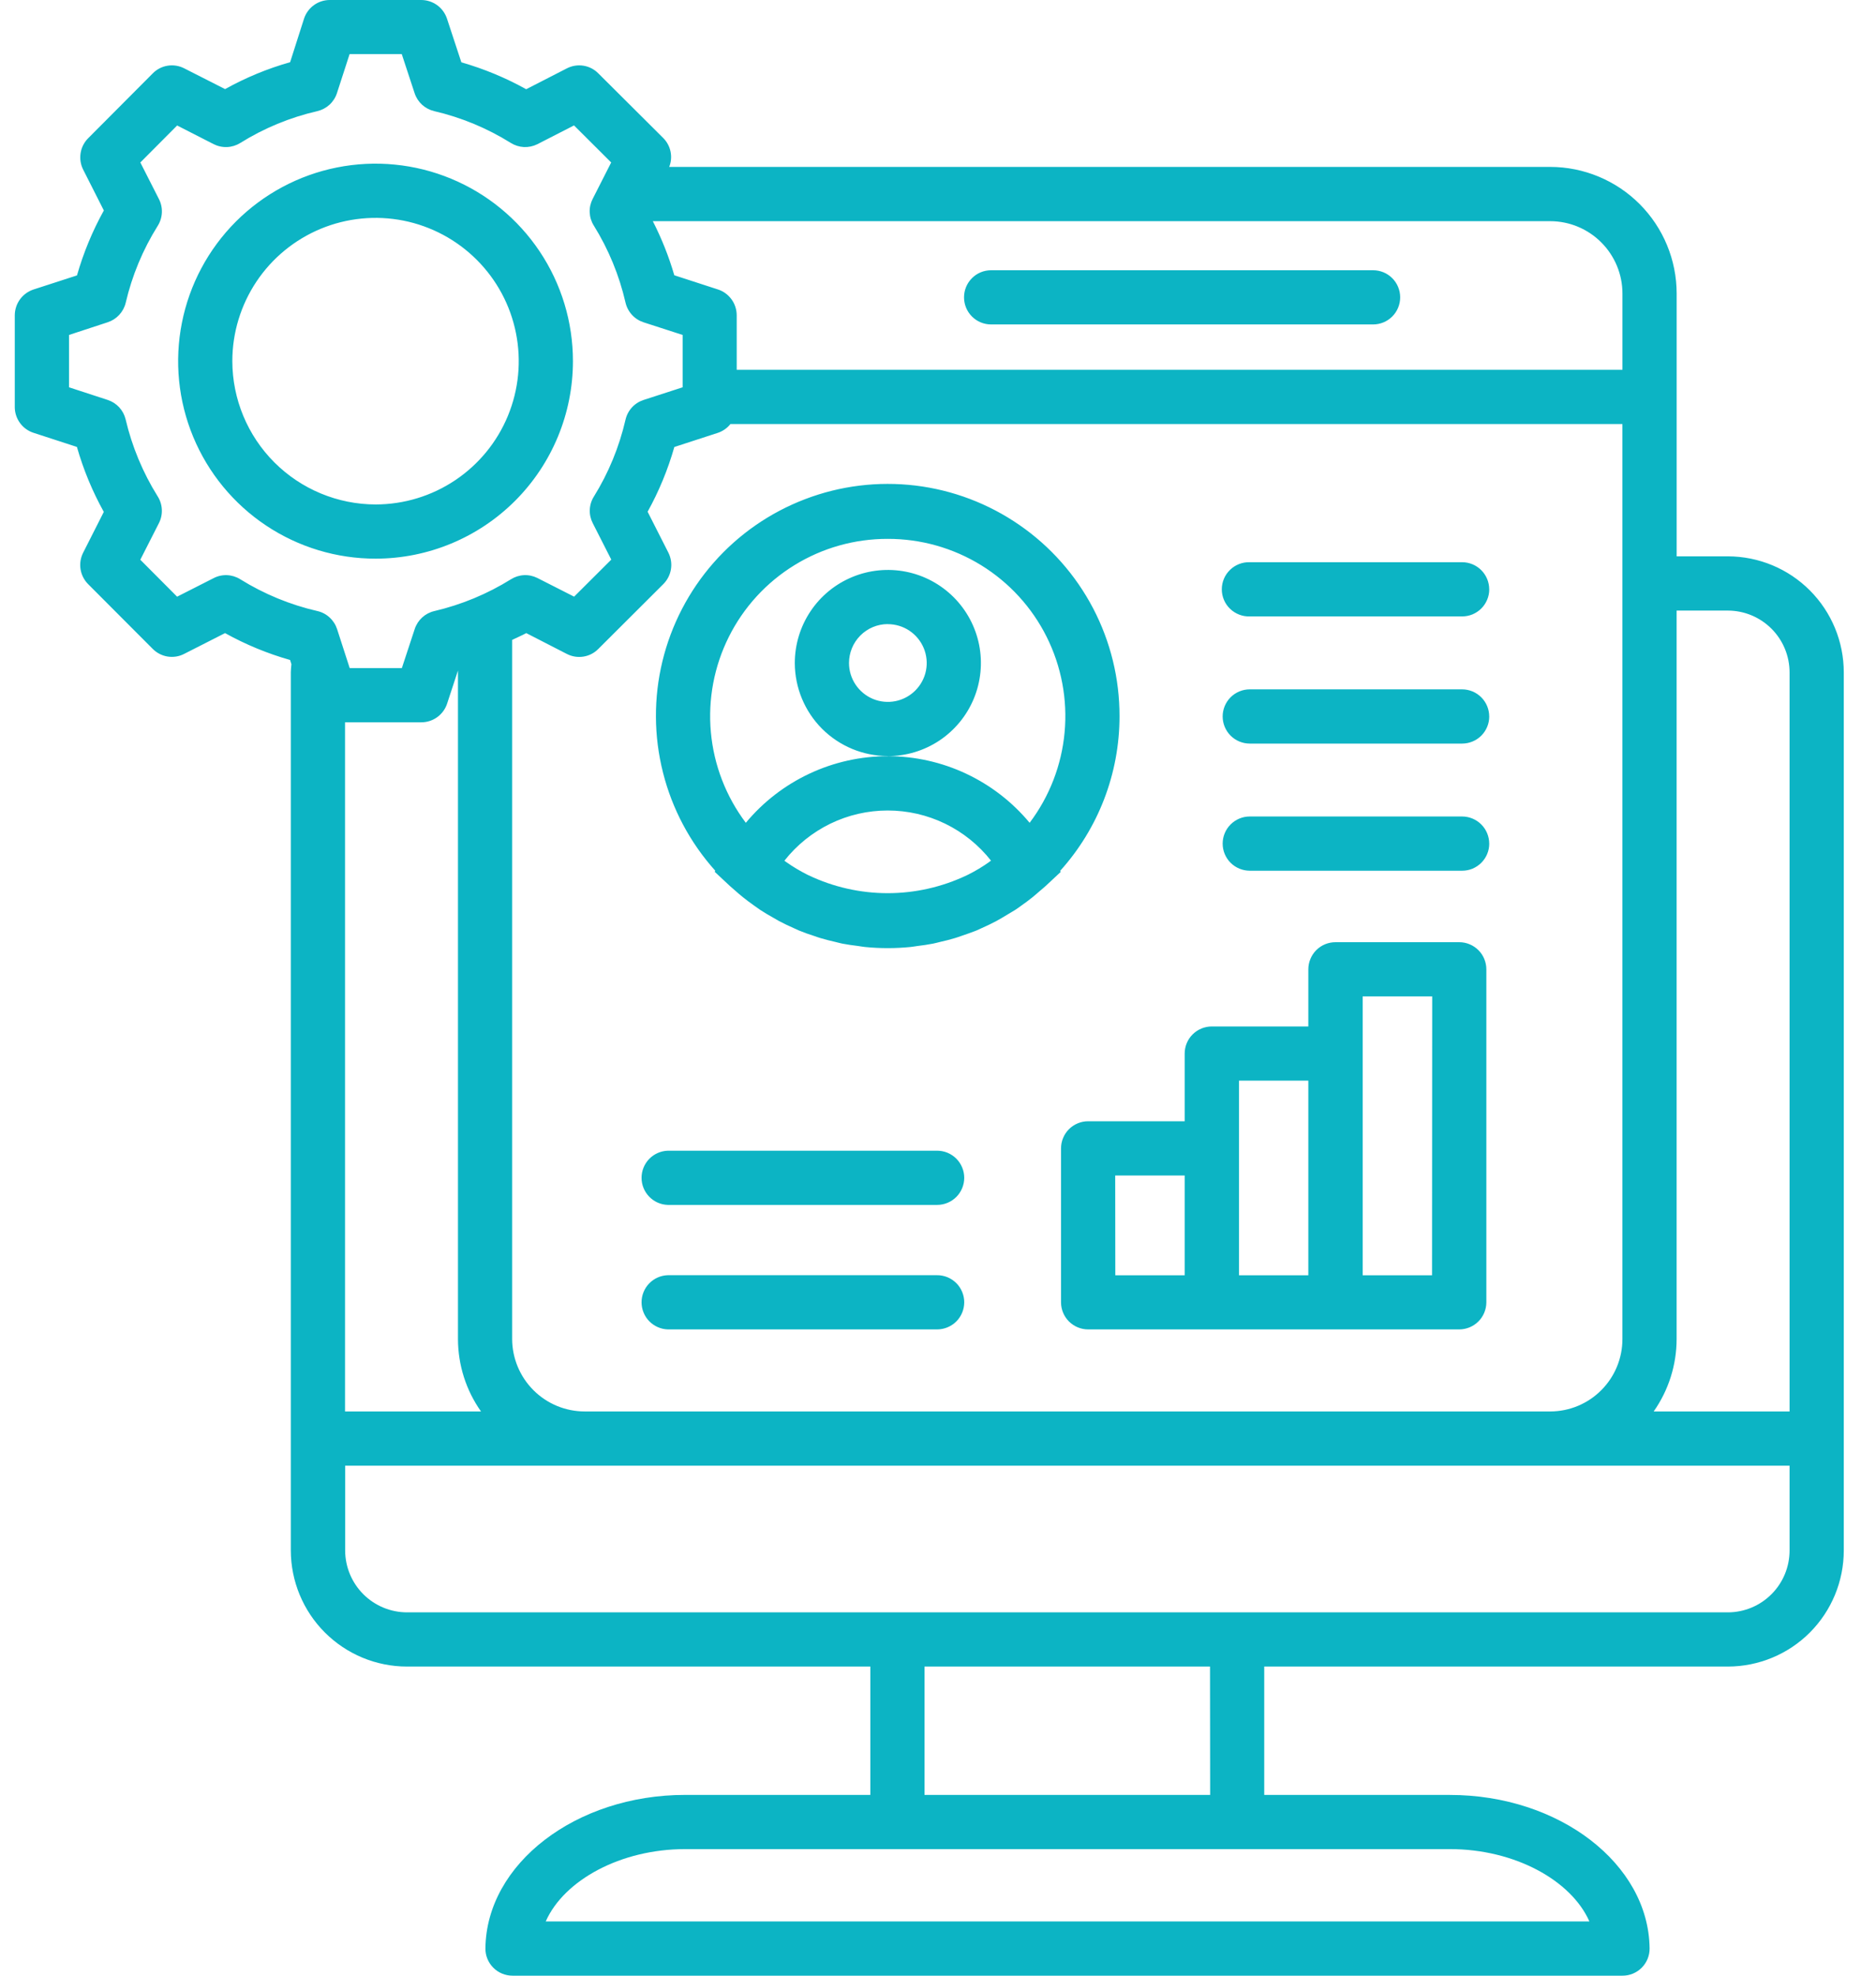 <svg width="57" height="60" viewBox="0 0 57 60" fill="none" xmlns="http://www.w3.org/2000/svg"><path d="M52.504 16.896H50.943V8.916C50.943 7.897 50.539 6.92 49.819 6.198C49.099 5.477 48.123 5.071 47.104 5.069H20.333C20.392 4.922 20.406 4.761 20.374 4.605C20.342 4.45 20.266 4.307 20.154 4.194L18.178 2.227C18.056 2.103 17.897 2.022 17.725 1.995C17.553 1.968 17.377 1.997 17.222 2.077L15.997 2.705L15.986 2.709C15.363 2.363 14.703 2.089 14.018 1.893L13.581 0.566C13.526 0.401 13.421 0.258 13.281 0.156C13.14 0.055 12.971 4.13626e-05 12.798 1.75989e-08H10.02C9.846 -3.60337e-05 9.676 0.055 9.535 0.158C9.394 0.261 9.289 0.406 9.236 0.572L8.815 1.889C8.127 2.084 7.464 2.358 6.839 2.706L5.598 2.076C5.443 1.996 5.267 1.968 5.095 1.995C4.924 2.022 4.765 2.103 4.643 2.227L2.677 4.2C2.555 4.323 2.475 4.481 2.449 4.651C2.422 4.822 2.449 4.997 2.527 5.151L3.155 6.392C2.809 7.016 2.535 7.678 2.339 8.364L1.021 8.791C0.855 8.845 0.711 8.95 0.608 9.09C0.505 9.231 0.45 9.401 0.449 9.575V12.362C0.449 12.536 0.505 12.706 0.608 12.847C0.71 12.987 0.855 13.092 1.021 13.145L2.337 13.573C2.533 14.26 2.807 14.922 3.154 15.546L2.526 16.786C2.448 16.94 2.42 17.115 2.447 17.285C2.474 17.456 2.554 17.614 2.675 17.737L4.641 19.707C4.764 19.83 4.922 19.912 5.094 19.939C5.266 19.966 5.442 19.938 5.596 19.858L6.838 19.227C7.463 19.574 8.126 19.848 8.814 20.043L8.854 20.172C8.847 20.254 8.836 20.336 8.836 20.417V47.086C8.838 48.021 9.21 48.918 9.872 49.579C10.534 50.24 11.431 50.612 12.366 50.612H26.444V54.51H20.817C17.501 54.51 14.78 56.599 14.749 59.166C14.747 59.275 14.767 59.384 14.808 59.485C14.849 59.586 14.91 59.679 14.987 59.756C15.063 59.834 15.155 59.895 15.256 59.937C15.357 59.979 15.465 60 15.574 60H49.298C49.407 60 49.515 59.979 49.615 59.937C49.716 59.895 49.807 59.833 49.884 59.756C49.961 59.678 50.021 59.586 50.062 59.485C50.102 59.384 50.123 59.276 50.121 59.167C50.09 56.599 47.369 54.511 44.053 54.511H38.412V50.612H52.504C53.438 50.61 54.332 50.238 54.992 49.577C55.651 48.915 56.021 48.02 56.021 47.086V20.421C56.021 19.487 55.651 18.592 54.991 17.931C54.332 17.27 53.437 16.898 52.504 16.896ZM52.504 18.543C53.001 18.545 53.477 18.744 53.827 19.096C54.178 19.448 54.374 19.925 54.374 20.422V42.865H50.245C50.698 42.221 50.941 41.453 50.942 40.666V18.543H52.504ZM10.483 21.936H12.801C12.975 21.936 13.144 21.881 13.284 21.78C13.425 21.678 13.53 21.535 13.584 21.371L13.915 20.363V40.666C13.916 41.453 14.16 42.222 14.615 42.865H10.483V21.936ZM15.561 40.666V19.433C15.704 19.363 15.851 19.303 15.99 19.227L17.221 19.859C17.376 19.939 17.552 19.968 17.724 19.941C17.897 19.914 18.056 19.833 18.178 19.709L20.154 17.739C20.277 17.616 20.358 17.458 20.386 17.287C20.414 17.115 20.386 16.939 20.308 16.784L19.677 15.541C20.022 14.919 20.294 14.259 20.489 13.575L21.815 13.144C21.964 13.093 22.096 13.001 22.194 12.877H49.295V40.666C49.296 41.248 49.065 41.806 48.654 42.218C48.244 42.631 47.686 42.863 47.104 42.865H17.765C17.182 42.864 16.622 42.633 16.209 42.22C15.796 41.808 15.563 41.249 15.561 40.666ZM49.296 8.916V11.23H22.384V9.573C22.383 9.399 22.328 9.229 22.225 9.089C22.122 8.948 21.978 8.843 21.812 8.79L20.488 8.36C20.323 7.793 20.104 7.243 19.835 6.717H47.104C47.686 6.718 48.244 6.951 48.654 7.363C49.065 7.775 49.297 8.334 49.296 8.916ZM7.299 17.591C7.179 17.516 7.041 17.473 6.899 17.467C6.757 17.461 6.616 17.492 6.49 17.558L5.381 18.121L4.263 16.999L4.827 15.89C4.893 15.762 4.924 15.62 4.917 15.476C4.911 15.333 4.867 15.194 4.79 15.073C4.34 14.352 4.011 13.563 3.817 12.736C3.784 12.6 3.718 12.474 3.623 12.371C3.528 12.268 3.409 12.191 3.276 12.147L2.097 11.762V10.172L3.275 9.786C3.409 9.742 3.528 9.665 3.623 9.562C3.718 9.459 3.786 9.334 3.819 9.197C4.012 8.37 4.34 7.581 4.791 6.861C4.868 6.739 4.912 6.6 4.918 6.457C4.925 6.314 4.894 6.171 4.828 6.044L4.264 4.934L5.382 3.811L6.49 4.377C6.616 4.441 6.758 4.472 6.9 4.466C7.042 4.46 7.18 4.417 7.301 4.342C8.021 3.892 8.812 3.566 9.639 3.376C9.777 3.344 9.905 3.277 10.01 3.182C10.114 3.087 10.193 2.966 10.237 2.831L10.622 1.643H12.207L12.598 2.831C12.642 2.965 12.72 3.086 12.824 3.181C12.929 3.276 13.056 3.343 13.193 3.375C14.018 3.567 14.804 3.894 15.522 4.342C15.642 4.416 15.778 4.459 15.918 4.466C16.059 4.472 16.198 4.443 16.324 4.381L17.441 3.809L18.57 4.934L18.008 6.04C17.943 6.166 17.911 6.306 17.917 6.448C17.923 6.59 17.965 6.727 18.04 6.847C18.489 7.569 18.815 8.36 19.005 9.188C19.037 9.327 19.105 9.456 19.201 9.561C19.298 9.667 19.42 9.745 19.556 9.789L20.741 10.172V11.762L19.556 12.146C19.42 12.19 19.297 12.268 19.201 12.373C19.104 12.479 19.037 12.607 19.005 12.747C18.815 13.572 18.491 14.361 18.044 15.081C17.968 15.201 17.926 15.339 17.92 15.481C17.914 15.623 17.946 15.764 18.011 15.89L18.573 16.995L17.444 18.12L16.327 17.553C16.201 17.49 16.061 17.46 15.921 17.467C15.78 17.474 15.644 17.517 15.525 17.592C14.807 18.039 14.02 18.365 13.196 18.558C13.058 18.59 12.931 18.657 12.827 18.752C12.723 18.847 12.645 18.968 12.601 19.102L12.21 20.289H10.625L10.241 19.102C10.196 18.967 10.118 18.846 10.013 18.751C9.909 18.655 9.781 18.588 9.643 18.557C8.814 18.367 8.022 18.04 7.299 17.591ZM44.056 56.156C46.017 56.156 47.738 57.101 48.292 58.353H16.581C17.135 57.101 18.856 56.156 20.817 56.156H44.053H44.056ZM36.769 54.51H28.09V50.612H36.765L36.769 54.51ZM52.507 48.966H38.412H26.444H12.366C11.868 48.965 11.391 48.767 11.039 48.415C10.687 48.063 10.489 47.586 10.487 47.088V44.511H54.374V47.086C54.374 47.583 54.178 48.06 53.827 48.412C53.477 48.765 53.001 48.964 52.504 48.966H52.507ZM29.291 9.03C29.291 8.812 29.377 8.602 29.532 8.448C29.686 8.293 29.895 8.207 30.114 8.207H41.719C41.938 8.207 42.147 8.293 42.302 8.448C42.456 8.602 42.543 8.812 42.543 9.03C42.543 9.248 42.456 9.458 42.302 9.612C42.147 9.767 41.938 9.853 41.719 9.853H30.114C29.895 9.853 29.686 9.767 29.532 9.612C29.377 9.458 29.291 9.248 29.291 9.03ZM29.297 35.769C29.297 35.987 29.21 36.197 29.056 36.351C28.901 36.505 28.692 36.592 28.474 36.592H20.291C20.077 36.586 19.874 36.496 19.725 36.342C19.576 36.189 19.493 35.983 19.493 35.769C19.493 35.555 19.576 35.35 19.725 35.196C19.874 35.043 20.077 34.953 20.291 34.946H28.473C28.581 34.946 28.688 34.967 28.788 35.008C28.888 35.05 28.979 35.11 29.056 35.187C29.132 35.263 29.193 35.354 29.234 35.454C29.276 35.554 29.297 35.661 29.297 35.769ZM29.297 39.552C29.296 39.77 29.209 39.979 29.055 40.133C28.9 40.286 28.691 40.373 28.473 40.373H20.291C20.077 40.366 19.874 40.276 19.725 40.123C19.576 39.969 19.493 39.763 19.493 39.55C19.493 39.336 19.576 39.13 19.725 38.977C19.874 38.823 20.077 38.733 20.291 38.727H28.473C28.582 38.726 28.689 38.748 28.79 38.789C28.89 38.831 28.981 38.892 29.058 38.969C29.135 39.046 29.195 39.138 29.236 39.239C29.277 39.339 29.298 39.447 29.297 39.556V39.552ZM34.015 21.756C34.018 20.613 33.743 19.487 33.213 18.474C32.683 17.462 31.915 16.593 30.974 15.944C30.034 15.294 28.95 14.883 27.815 14.746C26.68 14.61 25.529 14.751 24.462 15.159C23.394 15.566 22.441 16.227 21.686 17.085C20.931 17.943 20.396 18.972 20.127 20.082C19.858 21.193 19.864 22.353 20.144 23.461C20.423 24.569 20.968 25.593 21.732 26.443L21.715 26.475L22.178 26.908C22.232 26.958 22.29 27.002 22.341 27.05C22.418 27.118 22.494 27.185 22.574 27.248C22.683 27.337 22.796 27.419 22.91 27.5C22.972 27.544 23.034 27.589 23.097 27.632C23.23 27.719 23.364 27.799 23.506 27.877C23.561 27.909 23.615 27.941 23.669 27.971C23.814 28.048 23.962 28.118 24.111 28.184C24.168 28.209 24.224 28.237 24.281 28.261C24.43 28.322 24.581 28.376 24.735 28.424C24.798 28.445 24.86 28.47 24.925 28.488C25.075 28.534 25.228 28.57 25.381 28.606C25.451 28.622 25.521 28.643 25.592 28.657C25.75 28.688 25.909 28.709 26.069 28.729C26.138 28.738 26.206 28.752 26.276 28.759C26.506 28.782 26.738 28.794 26.972 28.794C27.205 28.794 27.437 28.782 27.668 28.759C27.737 28.752 27.804 28.739 27.872 28.73C28.036 28.71 28.194 28.688 28.351 28.657C28.421 28.643 28.49 28.623 28.559 28.607C28.714 28.572 28.867 28.534 29.018 28.488C29.082 28.47 29.143 28.446 29.206 28.425C29.36 28.373 29.513 28.319 29.663 28.261C29.719 28.238 29.773 28.212 29.826 28.187C29.977 28.12 30.125 28.05 30.271 27.972C30.326 27.943 30.379 27.911 30.434 27.88C30.572 27.798 30.709 27.717 30.843 27.635C30.905 27.593 30.966 27.553 31.027 27.506C31.142 27.424 31.256 27.343 31.367 27.252C31.445 27.189 31.52 27.123 31.596 27.057C31.651 27.008 31.711 26.963 31.765 26.912L32.229 26.479L32.212 26.447C33.372 25.16 34.015 23.489 34.015 21.756ZM26.973 16.365C27.975 16.363 28.958 16.64 29.811 17.165C30.664 17.691 31.353 18.444 31.801 19.34C32.249 20.236 32.438 21.24 32.347 22.237C32.256 23.235 31.888 24.188 31.284 24.988C30.758 24.355 30.099 23.846 29.354 23.496C28.609 23.146 27.796 22.965 26.973 22.965C26.15 22.965 25.337 23.146 24.592 23.496C23.846 23.846 23.187 24.355 22.661 24.988C22.058 24.188 21.69 23.235 21.599 22.237C21.508 21.239 21.697 20.236 22.145 19.34C22.593 18.444 23.282 17.69 24.136 17.165C24.988 16.639 25.971 16.363 26.973 16.365ZM30.062 26.174C29.858 26.319 29.644 26.448 29.42 26.56C29.404 26.568 29.386 26.576 29.37 26.584C28.62 26.94 27.801 27.125 26.971 27.125C26.142 27.125 25.322 26.94 24.573 26.584L24.527 26.562C24.302 26.449 24.087 26.32 23.881 26.175L23.833 26.139C24.207 25.664 24.684 25.28 25.228 25.015C25.771 24.751 26.368 24.614 26.973 24.614C27.577 24.614 28.174 24.751 28.718 25.015C29.262 25.28 29.739 25.664 30.112 26.139C30.094 26.147 30.078 26.16 30.061 26.172L30.062 26.174ZM26.973 22.963C27.532 22.963 28.079 22.798 28.545 22.488C29.01 22.177 29.373 21.736 29.587 21.22C29.802 20.703 29.858 20.134 29.75 19.586C29.641 19.037 29.372 18.533 28.976 18.137C28.581 17.742 28.077 17.472 27.529 17.363C26.98 17.254 26.412 17.31 25.895 17.524C25.378 17.738 24.936 18.1 24.626 18.565C24.315 19.03 24.149 19.577 24.149 20.136C24.151 20.885 24.448 21.602 24.977 22.132C25.507 22.661 26.224 22.959 26.972 22.96L26.973 22.963ZM26.973 18.955C27.207 18.955 27.435 19.023 27.63 19.153C27.824 19.282 27.976 19.466 28.066 19.681C28.156 19.897 28.18 20.134 28.135 20.364C28.09 20.593 27.977 20.803 27.812 20.969C27.648 21.134 27.437 21.247 27.209 21.293C26.98 21.339 26.742 21.316 26.526 21.227C26.31 21.137 26.126 20.986 25.996 20.792C25.866 20.598 25.796 20.37 25.796 20.136C25.796 19.824 25.919 19.523 26.14 19.301C26.36 19.079 26.66 18.954 26.972 18.953L26.973 18.955ZM45.249 17.898C45.249 18.006 45.228 18.113 45.186 18.212C45.145 18.312 45.084 18.403 45.008 18.479C44.931 18.556 44.84 18.616 44.741 18.658C44.641 18.699 44.534 18.72 44.425 18.72H37.973C37.862 18.724 37.752 18.705 37.65 18.665C37.547 18.625 37.453 18.565 37.374 18.488C37.294 18.412 37.231 18.32 37.188 18.218C37.145 18.117 37.123 18.007 37.123 17.897C37.123 17.787 37.145 17.678 37.188 17.576C37.231 17.474 37.294 17.383 37.374 17.306C37.453 17.229 37.547 17.169 37.65 17.129C37.752 17.089 37.862 17.071 37.973 17.074H44.425C44.643 17.074 44.852 17.161 45.006 17.315C45.16 17.469 45.247 17.677 45.248 17.895L45.249 17.898ZM45.249 21.759C45.249 21.977 45.162 22.186 45.008 22.341C44.853 22.495 44.644 22.582 44.425 22.582H37.973C37.754 22.582 37.545 22.495 37.39 22.341C37.236 22.186 37.149 21.977 37.149 21.759C37.149 21.54 37.236 21.331 37.39 21.176C37.545 21.022 37.754 20.935 37.973 20.935H44.425C44.643 20.936 44.852 21.022 45.006 21.176C45.16 21.33 45.247 21.538 45.248 21.756L45.249 21.759ZM45.249 25.62C45.249 25.728 45.228 25.835 45.186 25.935C45.145 26.035 45.084 26.125 45.008 26.202C44.931 26.278 44.84 26.339 44.741 26.381C44.641 26.422 44.534 26.443 44.425 26.443H37.973C37.754 26.443 37.545 26.356 37.39 26.202C37.236 26.048 37.149 25.838 37.149 25.62C37.149 25.401 37.236 25.192 37.39 25.038C37.545 24.883 37.754 24.796 37.973 24.796H44.425C44.643 24.797 44.852 24.883 45.006 25.037C45.16 25.191 45.247 25.399 45.248 25.617L45.249 25.62ZM17.408 10.967C17.408 9.78 17.056 8.62 16.396 7.634C15.736 6.648 14.799 5.879 13.703 5.426C12.607 4.972 11.4 4.854 10.237 5.086C9.073 5.318 8.005 5.891 7.166 6.73C6.328 7.57 5.757 8.639 5.527 9.803C5.296 10.967 5.416 12.173 5.871 13.269C6.326 14.364 7.096 15.301 8.083 15.959C9.07 16.617 10.23 16.968 11.417 16.966C13.007 16.964 14.53 16.331 15.654 15.206C16.777 14.081 17.408 12.556 17.408 10.967ZM7.059 10.967C7.059 10.107 7.315 9.266 7.793 8.55C8.271 7.835 8.95 7.278 9.745 6.948C10.539 6.619 11.414 6.533 12.258 6.7C13.101 6.868 13.877 7.282 14.485 7.89C15.094 8.498 15.509 9.272 15.677 10.116C15.846 10.96 15.76 11.834 15.432 12.629C15.104 13.424 14.547 14.104 13.832 14.583C13.118 15.062 12.277 15.318 11.417 15.32C10.262 15.319 9.155 14.86 8.338 14.044C7.521 13.228 7.061 12.121 7.059 10.967ZM44.337 28.614H40.58C40.471 28.614 40.364 28.634 40.264 28.675C40.163 28.716 40.072 28.777 39.995 28.853C39.918 28.93 39.857 29.021 39.816 29.121C39.774 29.221 39.752 29.328 39.752 29.437V31.173H36.821C36.713 31.173 36.605 31.194 36.505 31.235C36.405 31.276 36.314 31.337 36.237 31.413C36.16 31.49 36.099 31.58 36.058 31.68C36.016 31.78 35.995 31.888 35.995 31.996V34.052H33.063C32.955 34.051 32.848 34.073 32.748 34.114C32.648 34.155 32.556 34.216 32.48 34.292C32.403 34.369 32.342 34.459 32.301 34.56C32.259 34.66 32.238 34.767 32.238 34.875V39.556C32.239 39.773 32.327 39.981 32.482 40.135C32.637 40.288 32.846 40.373 33.063 40.373H44.336C44.553 40.373 44.762 40.287 44.917 40.134C45.071 39.981 45.159 39.773 45.161 39.556V29.437C45.161 29.329 45.139 29.222 45.098 29.122C45.057 29.022 44.996 28.931 44.919 28.855C44.843 28.779 44.752 28.718 44.652 28.677C44.552 28.635 44.445 28.614 44.337 28.614ZM39.752 32.819V38.729H37.646V34.875V34.867V32.819H39.752ZM33.884 35.699H35.995V38.729H33.887L33.884 35.699ZM43.511 38.729H41.403V31.996V31.989V30.26H43.516L43.511 38.729Z" fill="#0CB4C4"></path></svg>
